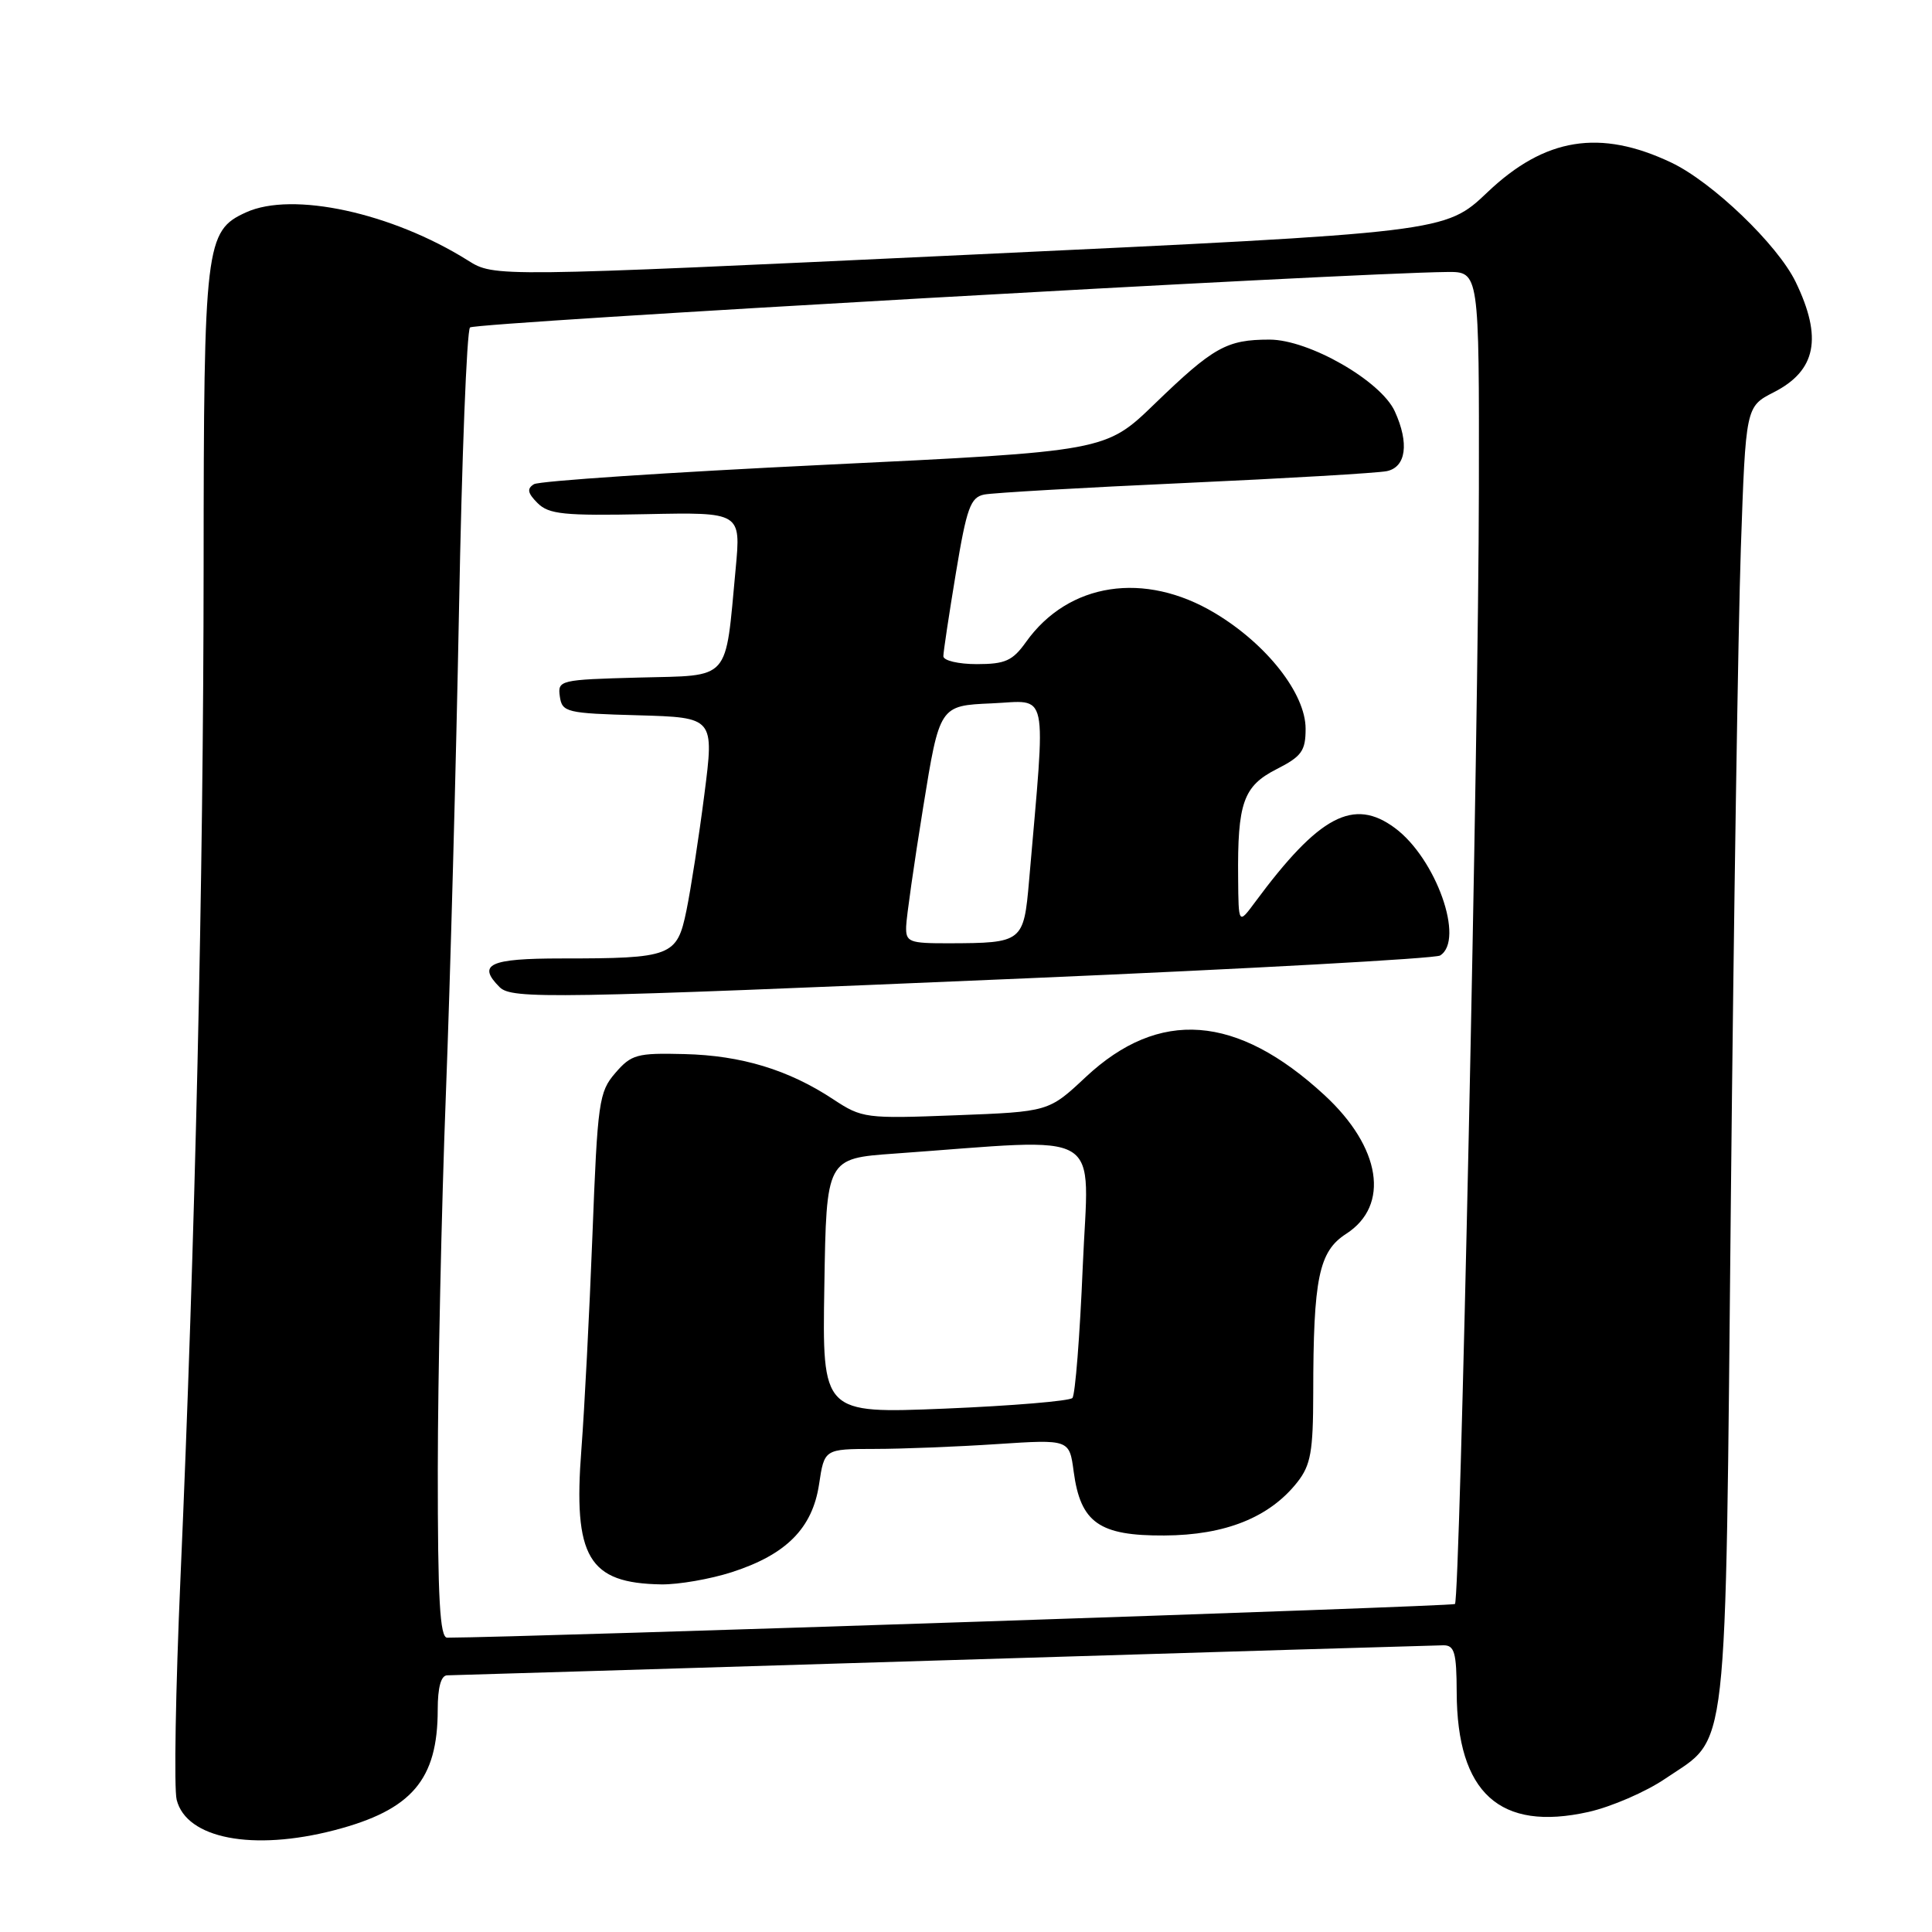 <?xml version="1.0" encoding="UTF-8" standalone="no"?>
<!DOCTYPE svg PUBLIC "-//W3C//DTD SVG 1.1//EN" "http://www.w3.org/Graphics/SVG/1.1/DTD/svg11.dtd" >
<svg xmlns="http://www.w3.org/2000/svg" xmlns:xlink="http://www.w3.org/1999/xlink" version="1.1" viewBox="0 0 256 256">
 <g >
 <path fill="currentColor"
d=" M 44.32 242.51 C 54.57 239.84 58.00 235.83 58.00 226.53 C 58.00 223.58 58.44 222.00 59.25 221.99 C 59.94 221.98 89.52 221.09 125.00 220.00 C 160.48 218.91 190.29 218.02 191.25 218.01 C 192.73 218.00 193.00 218.97 193.02 224.25 C 193.07 237.59 198.73 242.72 210.49 240.09 C 213.51 239.41 218.09 237.43 220.66 235.68 C 229.13 229.91 228.59 234.70 229.35 158.82 C 229.72 121.79 230.32 83.04 230.67 72.69 C 231.32 53.88 231.32 53.88 235.03 51.98 C 240.66 49.11 241.52 44.76 237.93 37.35 C 235.54 32.42 226.90 24.13 221.45 21.54 C 212.01 17.06 204.70 18.24 197.10 25.47 C 191.50 30.79 191.50 30.79 128.50 33.75 C 65.50 36.71 65.50 36.71 62.00 34.51 C 51.92 28.19 38.75 25.33 32.60 28.14 C 27.21 30.59 27.00 32.36 26.98 75.15 C 26.96 116.59 25.86 164.67 23.91 209.17 C 23.27 223.84 23.04 237.03 23.41 238.48 C 24.70 243.63 33.50 245.32 44.32 242.51 Z  M 58.01 194.75 C 58.02 182.51 58.50 160.12 59.08 145.00 C 59.66 129.88 60.44 101.00 60.82 80.83 C 61.19 60.67 61.85 43.82 62.28 43.39 C 62.93 42.74 178.71 36.17 191.75 36.04 C 196.00 36.00 196.00 36.00 195.96 64.75 C 195.92 97.43 193.46 211.87 192.79 212.54 C 192.47 212.86 69.24 216.97 59.25 217.00 C 58.29 217.00 58.00 211.89 58.01 194.75 Z  M 96.97 208.32 C 104.19 205.99 107.65 202.50 108.53 196.68 C 109.23 192.00 109.23 192.00 115.86 191.99 C 119.51 191.99 126.82 191.70 132.10 191.35 C 141.70 190.72 141.70 190.72 142.27 195.01 C 143.18 201.77 145.65 203.51 154.28 203.46 C 162.37 203.42 168.23 201.06 171.91 196.39 C 173.68 194.13 174.00 192.35 174.01 184.62 C 174.02 169.35 174.75 165.82 178.37 163.49 C 184.21 159.73 183.00 152.02 175.49 145.10 C 163.88 134.39 153.59 133.62 143.86 142.72 C 138.96 147.31 138.96 147.31 126.65 147.78 C 114.71 148.24 114.23 148.18 110.42 145.67 C 104.49 141.75 98.23 139.85 90.67 139.67 C 84.40 139.51 83.65 139.72 81.53 142.18 C 79.36 144.69 79.18 145.99 78.50 163.68 C 78.10 174.03 77.44 186.78 77.04 192.00 C 75.93 206.36 77.96 209.79 87.64 209.94 C 89.91 209.97 94.11 209.24 96.97 208.32 Z  M 136.07 129.63 C 165.53 128.37 190.17 127.01 190.82 126.61 C 194.12 124.57 190.29 113.76 184.84 109.72 C 179.36 105.65 174.79 108.07 166.31 119.53 C 164.11 122.50 164.11 122.50 164.06 116.38 C 163.96 106.39 164.74 104.17 169.13 101.93 C 172.48 100.23 173.00 99.50 173.00 96.56 C 173.00 91.92 167.86 85.36 161.00 81.25 C 151.66 75.64 141.57 77.18 135.95 85.07 C 134.18 87.56 133.19 88.00 129.43 88.00 C 126.99 88.00 125.00 87.53 125.00 86.95 C 125.00 86.38 125.75 81.42 126.66 75.93 C 128.09 67.30 128.59 65.90 130.41 65.53 C 131.56 65.30 143.53 64.61 157.00 64.00 C 170.47 63.39 182.51 62.68 183.75 62.43 C 186.32 61.90 186.75 58.73 184.82 54.51 C 182.98 50.47 173.44 45.00 168.22 45.00 C 162.54 45.00 160.78 45.99 153.00 53.51 C 146.50 59.80 146.50 59.80 109.25 61.59 C 88.76 62.58 71.43 63.73 70.75 64.16 C 69.79 64.75 69.91 65.34 71.23 66.66 C 72.72 68.15 74.72 68.35 85.57 68.13 C 98.18 67.87 98.18 67.87 97.48 75.35 C 96.06 90.47 96.97 89.46 84.65 89.78 C 74.16 90.06 73.88 90.13 74.18 92.28 C 74.48 94.38 75.04 94.52 84.57 94.78 C 94.64 95.07 94.64 95.07 93.33 105.28 C 92.61 110.90 91.54 117.81 90.96 120.63 C 89.71 126.73 89.01 127.00 74.38 127.00 C 64.85 127.00 63.18 127.78 66.20 130.80 C 67.81 132.41 73.07 132.32 136.07 129.63 Z  M 109.23 170.41 C 109.50 153.50 109.50 153.50 118.50 152.86 C 146.95 150.83 144.25 149.21 143.47 167.84 C 143.09 177.00 142.47 184.83 142.10 185.24 C 141.73 185.64 134.12 186.28 125.19 186.65 C 108.95 187.31 108.95 187.31 109.23 170.41 Z  M 120.07 122.75 C 120.11 121.51 121.12 114.42 122.32 107.00 C 124.50 93.50 124.50 93.50 131.40 93.20 C 139.06 92.87 138.60 90.67 136.36 116.67 C 135.65 124.85 135.51 124.96 125.75 124.99 C 120.43 125.00 120.01 124.83 120.07 122.75 Z "/>
</g>
</svg>